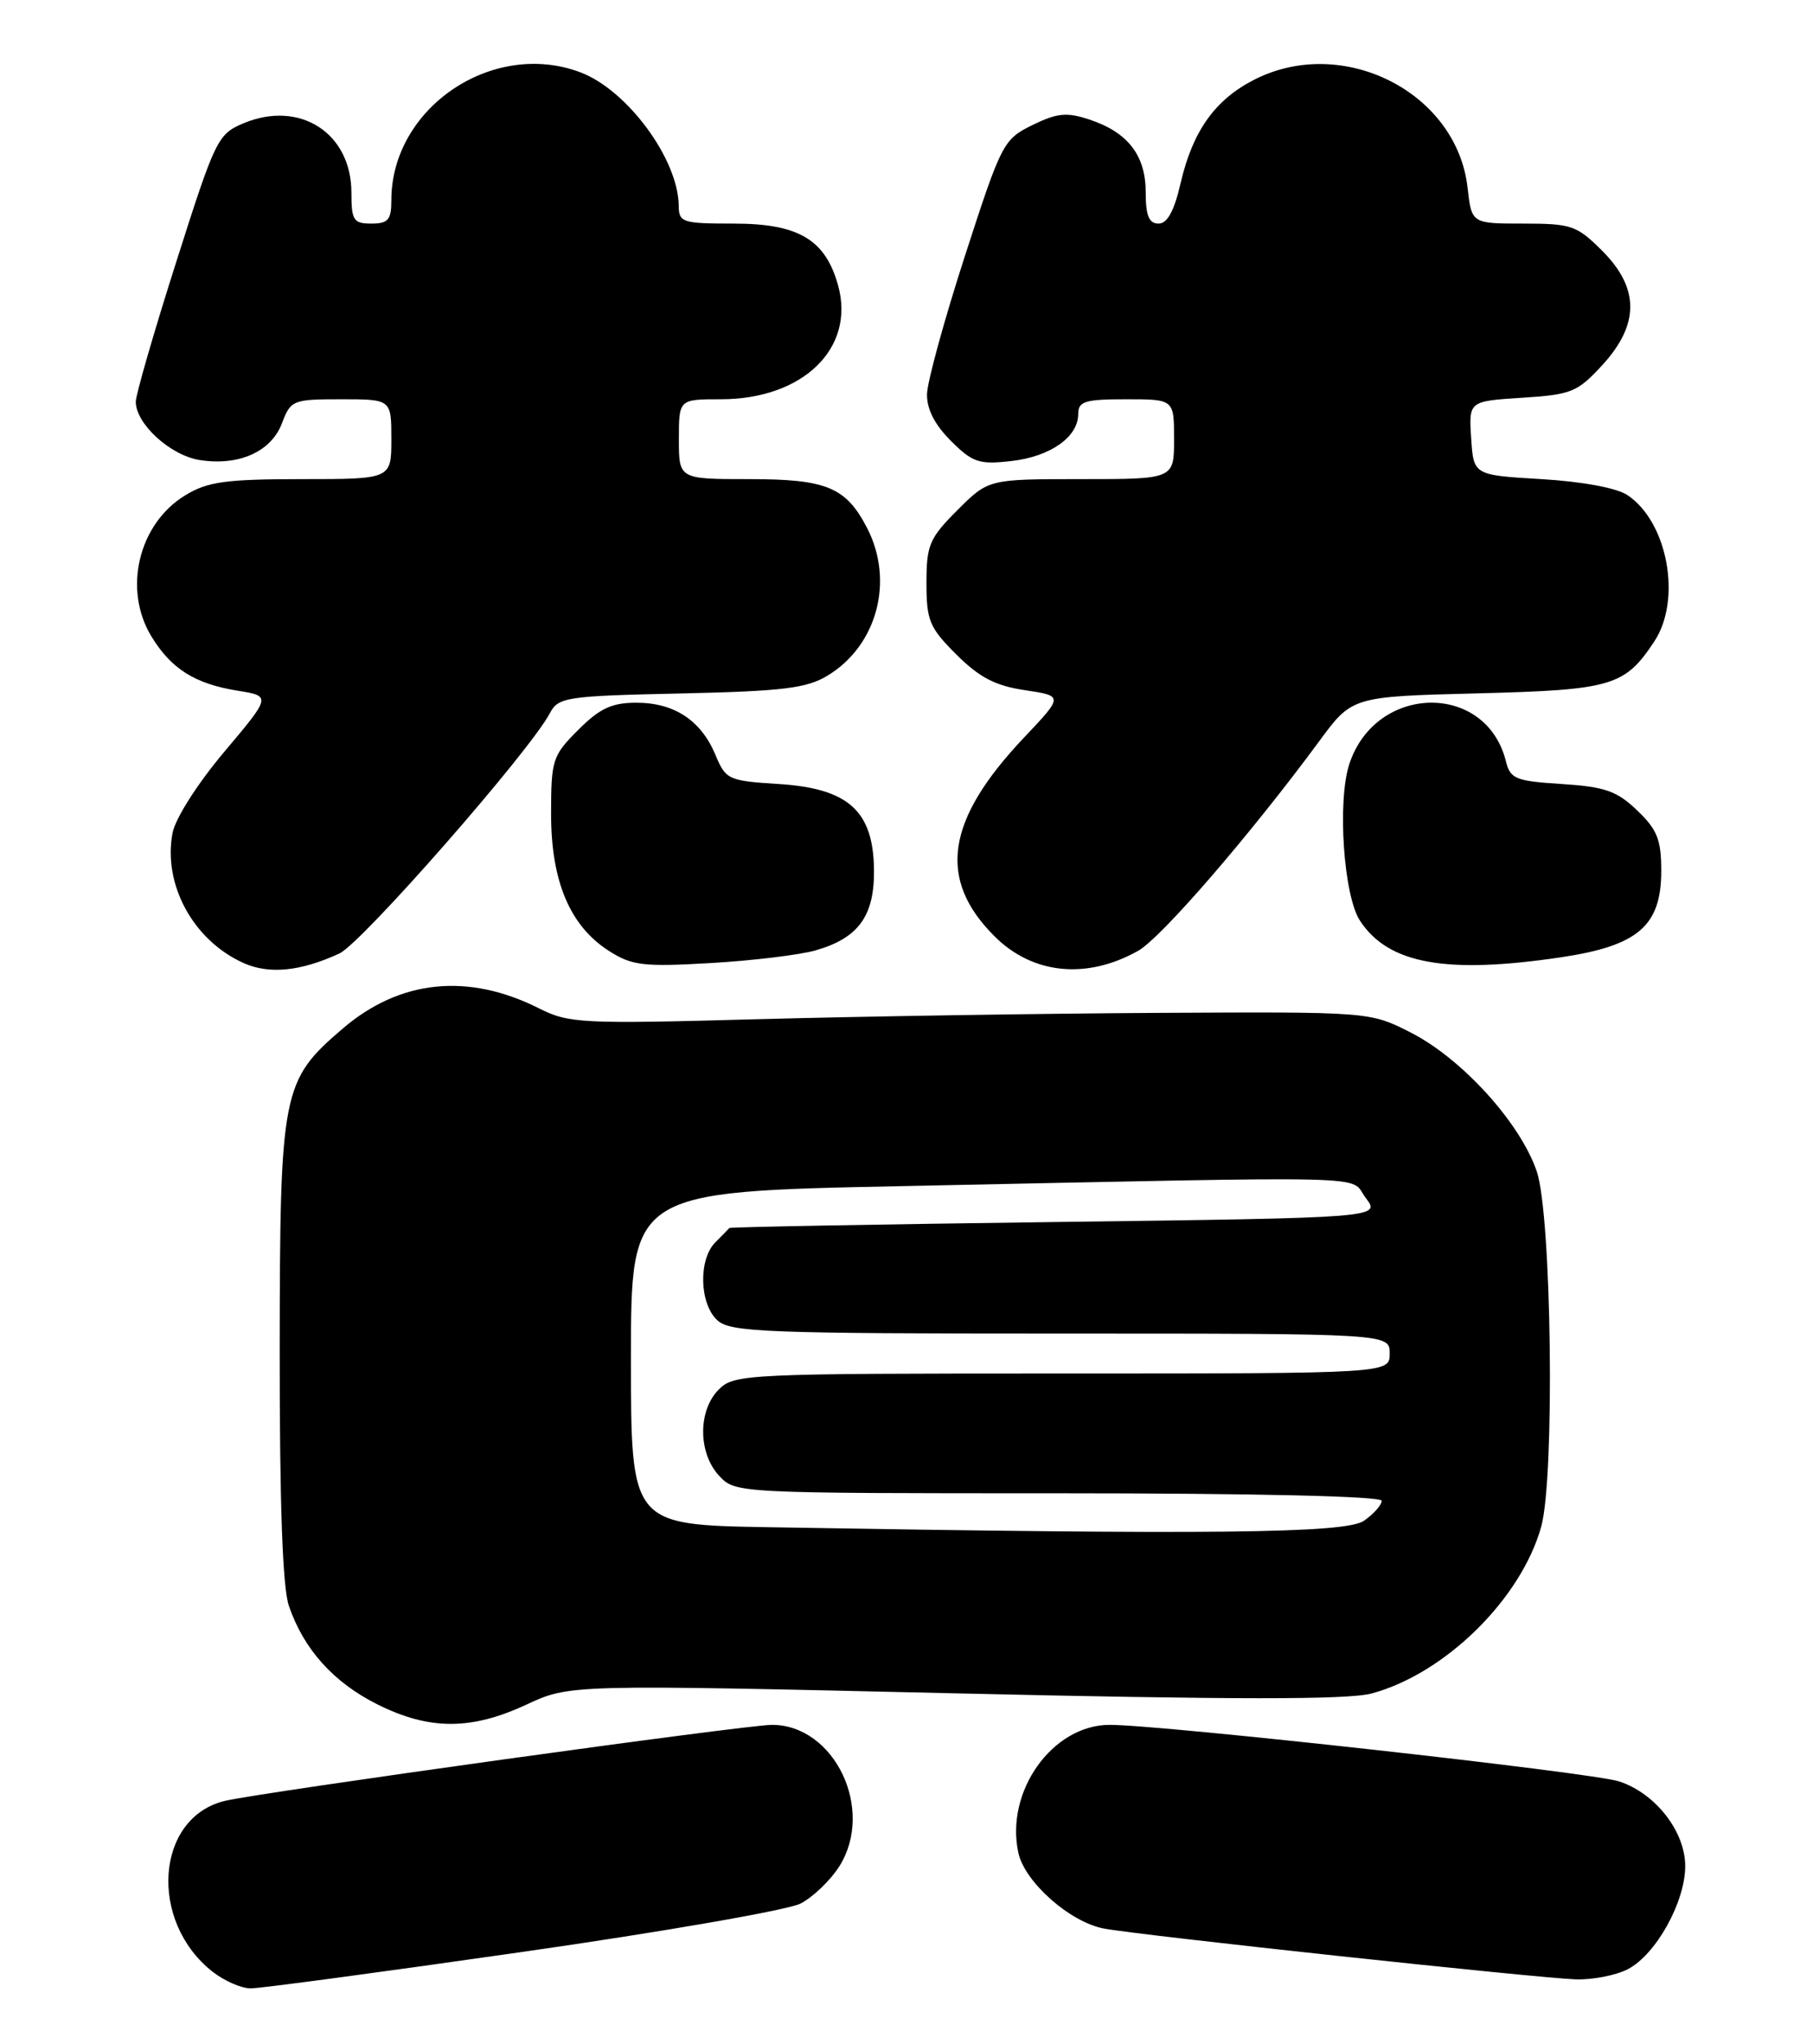 <?xml version="1.0" encoding="UTF-8" standalone="no"?>
<!DOCTYPE svg PUBLIC "-//W3C//DTD SVG 1.1//EN" "http://www.w3.org/Graphics/SVG/1.1/DTD/svg11.dtd" >
<svg xmlns="http://www.w3.org/2000/svg" xmlns:xlink="http://www.w3.org/1999/xlink" version="1.1" viewBox="0 0 227 256">
 <g >
 <path fill="currentColor"
d=" M 65.44 244.43 C 83.00 241.92 98.66 239.19 100.23 238.38 C 101.80 237.57 103.99 235.46 105.10 233.70 C 109.56 226.60 104.50 216.00 96.65 216.00 C 93.38 216.00 32.74 224.43 28.16 225.52 C 19.49 227.59 18.55 240.57 26.61 246.91 C 28.08 248.06 30.22 249.00 31.38 249.00 C 32.55 249.01 47.87 246.95 65.44 244.43 Z  M 203.81 246.60 C 207.33 244.78 211.00 238.19 211.00 233.69 C 211.00 229.35 207.28 224.57 202.72 223.08 C 199.36 221.97 145.54 216.00 138.94 216.00 C 131.77 216.00 125.82 224.35 127.51 232.04 C 128.31 235.71 133.99 240.72 138.23 241.51 C 142.67 242.35 192.55 247.72 197.30 247.87 C 199.39 247.94 202.32 247.37 203.81 246.60 Z  M 65.92 213.46 C 71.34 210.94 71.34 210.94 119.50 212.05 C 154.48 212.86 168.78 212.87 171.74 212.07 C 180.94 209.59 190.45 200.23 192.97 191.18 C 194.69 184.97 194.28 152.17 192.41 146.68 C 190.33 140.59 183.04 132.56 176.61 129.29 C 171.50 126.70 171.50 126.70 145.00 126.84 C 130.43 126.92 107.91 127.28 94.98 127.63 C 72.73 128.24 71.24 128.16 67.48 126.27 C 58.59 121.80 50.07 122.68 42.92 128.80 C 35.29 135.33 35.05 136.59 35.02 169.10 C 35.01 188.33 35.38 198.82 36.17 201.10 C 38.03 206.55 41.78 210.71 47.28 213.45 C 53.76 216.68 58.99 216.69 65.92 213.46 Z  M 42.50 119.40 C 45.30 118.10 66.29 94.14 68.83 89.34 C 69.91 87.30 70.79 87.16 85.24 86.84 C 98.02 86.56 101.01 86.19 103.61 84.61 C 109.82 80.86 111.99 72.75 108.57 66.13 C 105.92 61.00 103.50 60.00 93.78 60.00 C 85.00 60.00 85.00 60.00 85.00 55.00 C 85.00 50.00 85.00 50.00 90.25 50.00 C 100.53 50.00 107.11 43.62 104.94 35.76 C 103.35 30.00 99.99 28.00 91.87 28.00 C 85.42 28.00 85.00 27.86 84.98 25.75 C 84.92 19.93 78.54 11.28 72.68 9.06 C 61.70 4.91 49.00 13.49 49.00 25.07 C 49.00 27.53 48.60 28.00 46.50 28.00 C 44.26 28.00 44.00 27.59 44.00 24.13 C 44.00 16.66 37.54 12.50 30.51 15.43 C 27.26 16.79 26.96 17.41 22.07 32.79 C 19.28 41.55 17.00 49.44 17.00 50.31 C 17.00 53.08 21.34 57.04 25.00 57.61 C 29.91 58.38 33.96 56.57 35.31 52.99 C 36.40 50.11 36.66 50.00 42.72 50.00 C 49.00 50.00 49.00 50.00 49.00 55.00 C 49.00 60.00 49.00 60.00 37.75 60.00 C 28.23 60.01 25.99 60.32 23.19 62.03 C 17.34 65.59 15.37 73.82 18.96 79.70 C 21.43 83.76 24.40 85.63 29.73 86.49 C 33.96 87.17 33.96 87.17 28.08 94.15 C 24.72 98.14 21.94 102.50 21.60 104.33 C 20.39 110.79 24.21 117.78 30.50 120.60 C 33.71 122.04 37.66 121.64 42.50 119.40 Z  M 142.50 119.07 C 145.39 117.45 156.53 104.55 165.14 92.87 C 169.28 87.23 169.28 87.23 184.91 86.83 C 201.84 86.40 203.42 85.94 207.14 80.31 C 210.60 75.05 208.80 65.34 203.75 61.99 C 202.41 61.10 198.08 60.30 193.00 60.00 C 184.50 59.50 184.50 59.50 184.20 54.87 C 183.90 50.24 183.90 50.24 190.58 49.81 C 196.76 49.42 197.51 49.11 200.63 45.71 C 205.29 40.62 205.28 36.08 200.60 31.40 C 197.43 28.23 196.75 28.00 190.73 28.00 C 184.26 28.00 184.26 28.00 183.75 23.51 C 182.41 11.55 168.13 4.32 157.04 9.98 C 152.13 12.48 149.33 16.42 147.83 22.90 C 147.02 26.42 146.16 28.00 145.06 28.00 C 143.86 28.00 143.45 27.01 143.45 24.08 C 143.45 19.45 141.21 16.55 136.37 14.96 C 133.56 14.03 132.35 14.15 129.25 15.67 C 125.63 17.45 125.39 17.92 120.83 32.00 C 118.25 39.98 116.11 47.77 116.07 49.33 C 116.02 51.21 117.02 53.17 119.05 55.20 C 121.77 57.92 122.58 58.19 126.59 57.74 C 131.50 57.19 135.00 54.73 135.00 51.85 C 135.00 50.26 135.83 50.00 141.00 50.00 C 147.00 50.00 147.00 50.00 147.00 55.00 C 147.00 60.00 147.00 60.00 135.38 60.00 C 123.76 60.00 123.76 60.00 119.88 63.88 C 116.36 67.40 116.00 68.25 116.00 73.00 C 116.00 77.72 116.37 78.60 119.75 81.97 C 122.63 84.84 124.62 85.88 128.33 86.43 C 133.15 87.15 133.15 87.15 128.20 92.38 C 118.43 102.71 117.34 110.09 124.53 117.26 C 129.29 122.01 136.04 122.70 142.50 119.07 Z  M 102.10 119.02 C 107.51 117.47 109.51 114.69 109.43 108.84 C 109.32 101.52 106.20 98.73 97.49 98.18 C 91.18 97.78 90.87 97.64 89.57 94.51 C 87.77 90.21 84.42 88.00 79.68 88.00 C 76.60 88.00 75.10 88.70 72.40 91.40 C 69.17 94.63 69.00 95.15 69.00 101.94 C 69.00 110.40 71.38 116.00 76.29 119.11 C 79.13 120.92 80.59 121.09 89.00 120.60 C 94.22 120.30 100.12 119.58 102.10 119.02 Z  M 195.44 119.88 C 205.11 118.44 208.00 115.95 208.00 109.05 C 208.00 105.15 207.50 103.89 204.98 101.48 C 202.44 99.05 200.96 98.53 195.56 98.18 C 189.74 97.81 189.10 97.55 188.54 95.30 C 186.05 85.38 172.26 85.63 168.95 95.66 C 167.42 100.29 168.22 112.17 170.28 115.30 C 173.82 120.71 181.03 122.02 195.44 119.88 Z  M 96.25 191.25 C 79.00 190.95 79.00 190.95 79.00 170.09 C 79.00 149.23 79.00 149.23 112.75 148.54 C 174.26 147.27 168.82 147.14 170.99 150.00 C 172.89 152.50 172.89 152.50 132.19 153.03 C 109.81 153.32 91.42 153.66 91.32 153.78 C 91.22 153.90 90.44 154.71 89.57 155.57 C 87.42 157.72 87.57 163.30 89.83 165.35 C 91.47 166.83 95.92 167.00 132.83 167.00 C 174.00 167.00 174.00 167.00 174.00 169.50 C 174.00 172.00 174.00 172.00 133.00 172.00 C 93.33 172.00 91.93 172.07 90.00 174.00 C 87.37 176.63 87.39 181.96 90.04 184.81 C 92.07 186.99 92.20 187.00 132.54 187.00 C 157.22 187.00 173.00 187.37 173.00 187.94 C 173.00 188.46 172.00 189.59 170.78 190.44 C 168.51 192.03 151.72 192.21 96.25 191.25 Z "/>
</g>
</svg>